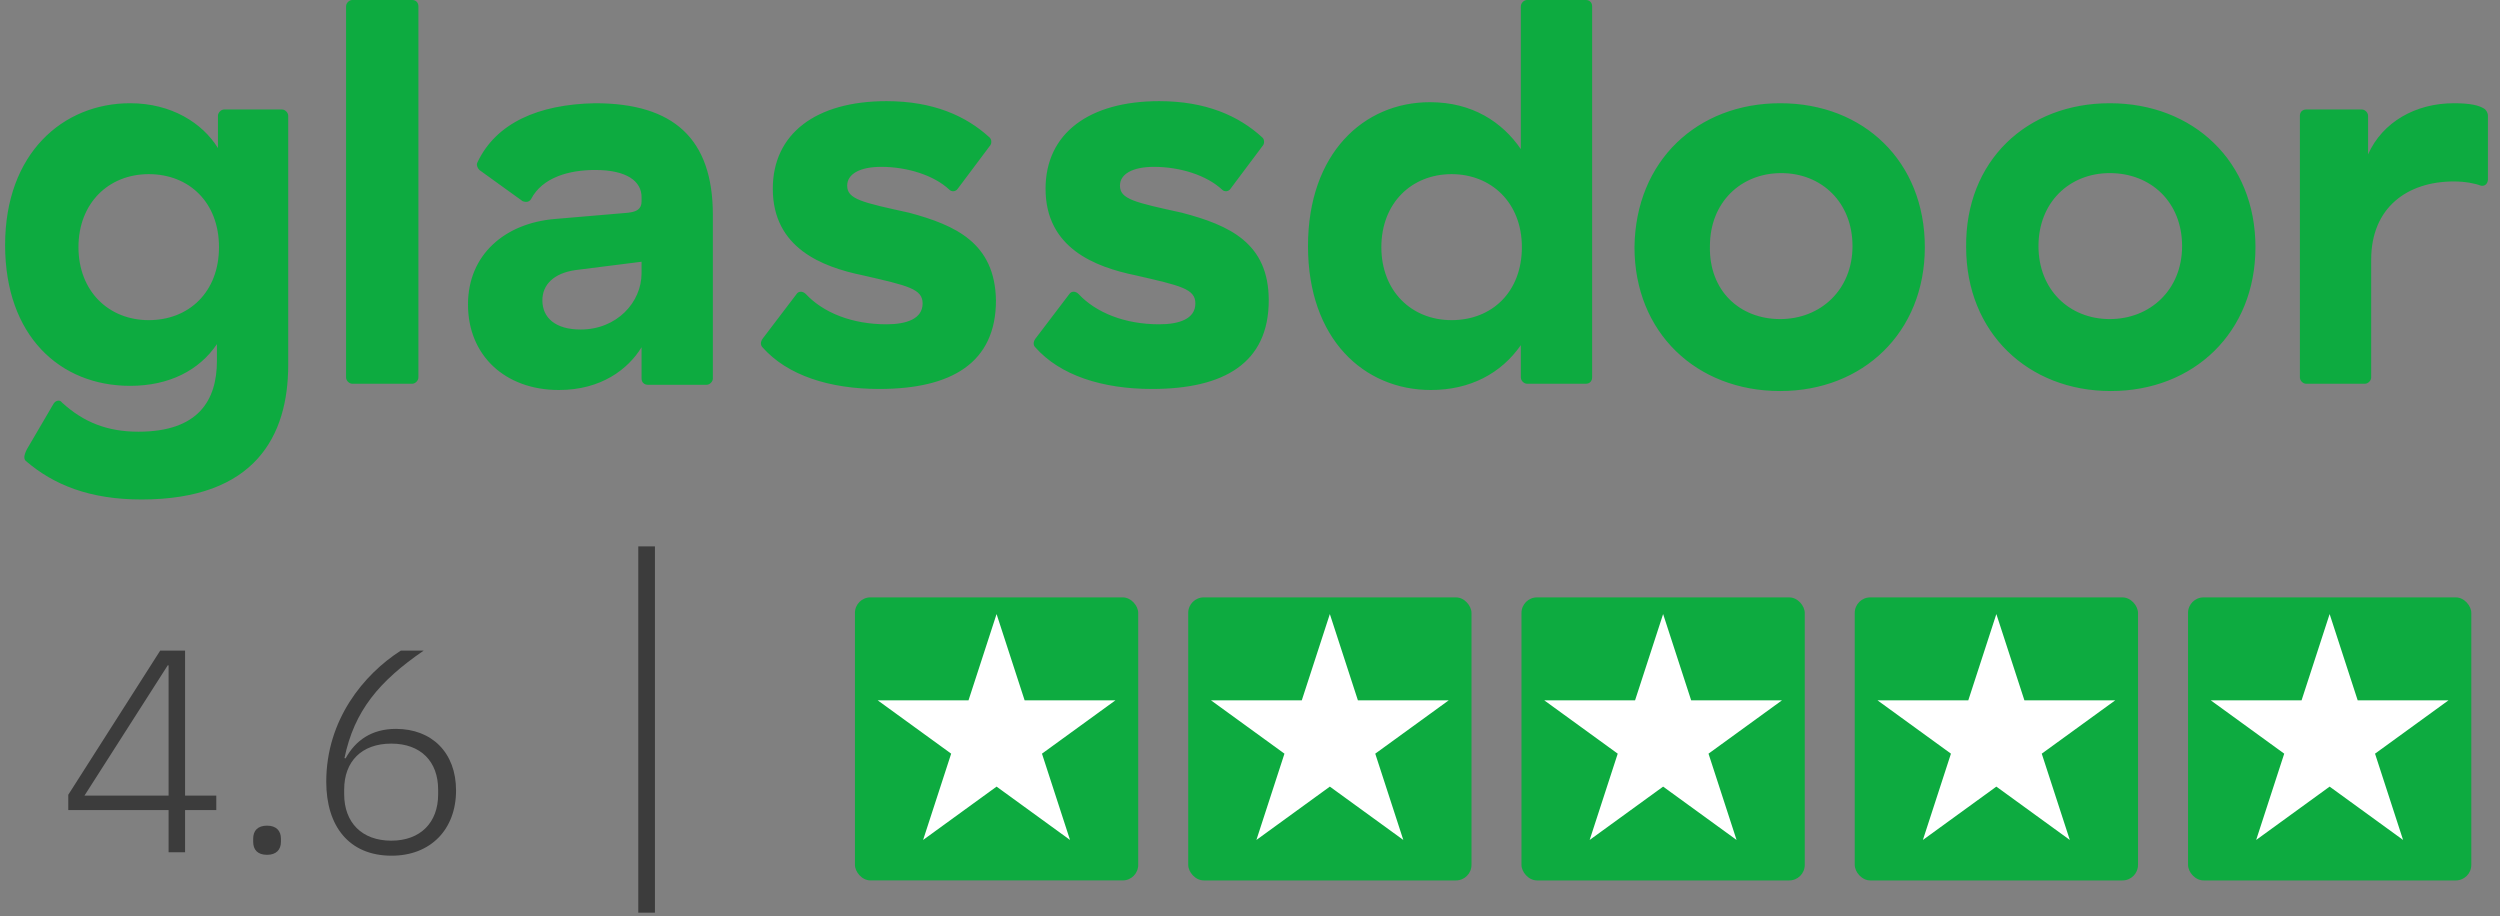 <svg width="161" height="59" viewBox="0 0 161 59" fill="none" xmlns="http://www.w3.org/2000/svg">
<rect x="0" y="0" width="161" height="59" fill="#808080" stroke="none"/>
<path fill-rule="evenodd" clip-rule="evenodd" d="M160.223 7.454C160.223 7.253 160.09 7.051 159.956 6.984C159.624 6.783 159.091 6.648 158.027 6.648C155.565 6.648 153.436 7.857 152.504 9.939V7.454C152.504 7.253 152.305 7.051 152.105 7.051H148.512C148.312 7.051 148.113 7.186 148.113 7.454V24.31C148.113 24.512 148.312 24.713 148.512 24.713H152.304C152.504 24.713 152.704 24.512 152.704 24.31V16.722C152.704 13.364 155.033 11.685 158.027 11.685C158.759 11.685 159.424 11.819 159.757 11.954C160.023 12.021 160.223 11.819 160.223 11.551V7.454ZM135.869 6.648C141.259 6.648 145.251 10.409 145.251 15.916C145.251 21.423 141.259 25.183 135.936 25.183C130.613 25.183 126.62 21.423 126.62 15.916C126.554 10.342 130.546 6.648 135.869 6.648ZM135.869 20.549C138.464 20.549 140.527 18.669 140.527 15.849C140.527 13.028 138.531 11.148 135.869 11.148C133.274 11.148 131.278 13.028 131.278 15.849C131.278 18.669 133.274 20.549 135.869 20.549ZM114.643 6.648C120.033 6.648 123.959 10.409 123.959 15.916C123.959 21.423 119.966 25.183 114.643 25.183C109.254 25.183 105.261 21.423 105.261 15.916C105.328 10.342 109.32 6.648 114.643 6.648ZM114.643 20.549C117.238 20.549 119.301 18.669 119.301 15.849C119.301 13.028 117.305 11.148 114.71 11.148C112.115 11.148 110.119 13.028 110.119 15.849C110.052 18.736 112.048 20.549 114.643 20.549ZM102.134 0C102.334 0 102.533 0.134 102.533 0.403V24.31C102.533 24.512 102.4 24.713 102.134 24.713H98.341C98.142 24.713 97.942 24.512 97.942 24.31V22.228C96.678 24.042 94.682 25.116 92.153 25.116C87.828 25.116 84.235 21.826 84.235 15.849C84.235 9.872 87.828 6.581 92.087 6.581C94.815 6.581 96.744 7.857 97.942 9.603V0.403C97.942 0.201 98.142 0 98.341 0H102.134ZM93.484 20.617C96.079 20.617 98.009 18.803 98.009 15.916C98.009 13.028 96.012 11.215 93.484 11.215C90.889 11.215 88.959 13.095 88.959 15.916C88.959 18.736 90.889 20.617 93.484 20.617ZM81.707 19.341C81.707 23.37 78.845 25.049 74.188 25.049C70.994 25.049 68.266 24.176 66.669 22.363C66.535 22.228 66.535 22.027 66.669 21.826L68.864 18.938C68.998 18.736 69.264 18.736 69.463 18.938C70.594 20.147 72.457 20.885 74.653 20.885C75.918 20.885 76.982 20.549 76.982 19.542C76.982 18.602 76.051 18.401 73.123 17.729C70.528 17.192 67.334 15.983 67.334 12.155C67.334 8.596 70.129 6.514 74.653 6.514C77.648 6.514 79.777 7.454 81.307 8.865C81.44 8.999 81.44 9.267 81.307 9.402L79.245 12.155C79.111 12.357 78.845 12.357 78.712 12.222C77.714 11.282 75.984 10.745 74.321 10.745C72.923 10.745 72.125 11.215 72.125 11.954C72.125 12.827 73.056 13.028 76.117 13.7C79.178 14.506 81.707 15.647 81.707 19.341ZM64.14 19.341C64.14 23.37 61.279 25.049 56.621 25.049C53.427 25.049 50.699 24.176 49.102 22.363C48.969 22.228 48.969 22.027 49.102 21.826L51.298 18.938C51.431 18.736 51.697 18.736 51.897 18.938C53.028 20.147 54.891 20.885 57.087 20.885C58.351 20.885 59.416 20.549 59.416 19.542C59.416 18.602 58.484 18.401 55.557 17.729C52.962 17.192 49.768 15.983 49.768 12.155C49.768 8.596 52.562 6.514 57.087 6.514C60.081 6.514 62.211 7.454 63.741 8.865C63.874 8.999 63.874 9.267 63.741 9.402L61.678 12.155C61.545 12.357 61.279 12.357 61.146 12.222C60.148 11.282 58.418 10.745 56.754 10.745C55.357 10.745 54.559 11.215 54.559 11.954C54.559 12.827 55.49 13.028 58.551 13.7C61.545 14.506 64.074 15.647 64.14 19.341ZM38.323 6.648C43.38 6.648 45.908 8.932 45.908 13.834V24.377C45.908 24.579 45.709 24.78 45.509 24.78H41.716C41.517 24.78 41.317 24.646 41.317 24.377V22.363C40.452 23.773 38.722 25.116 35.994 25.116C32.534 25.116 30.139 22.9 30.139 19.609C30.139 16.386 32.534 14.371 35.728 14.103L40.452 13.7C41.051 13.633 41.317 13.431 41.317 12.961V12.692C41.317 11.685 40.386 10.946 38.323 10.946C36.66 10.946 34.929 11.416 34.197 12.827C34.064 13.028 33.865 13.028 33.665 12.961L30.871 10.946C30.738 10.812 30.671 10.611 30.738 10.476C31.935 7.924 34.663 6.716 38.323 6.648ZM41.317 17.595V16.856L37.059 17.393C35.661 17.595 34.929 18.333 34.929 19.341C34.929 20.482 35.794 21.221 37.391 21.221C39.72 21.221 41.317 19.475 41.317 17.595ZM26.945 0.403V24.31C26.945 24.512 26.745 24.713 26.546 24.713H22.686C22.487 24.713 22.287 24.512 22.287 24.31V0.403C22.287 0.201 22.487 0 22.686 0H26.546C26.812 0 26.945 0.201 26.945 0.403ZM18.162 7.051C18.361 7.051 18.561 7.253 18.561 7.454V23.504C18.561 28.071 16.432 32.167 9.112 32.167C5.785 32.167 3.456 31.227 1.66 29.683C1.527 29.548 1.527 29.347 1.726 28.944L3.456 25.989C3.59 25.788 3.856 25.721 3.989 25.922C5.386 27.198 6.916 27.802 8.913 27.802C12.772 27.802 13.97 25.788 13.97 23.236V22.161C12.838 23.84 10.909 24.848 8.38 24.848C3.856 24.848 0.329 21.624 0.329 15.781C0.329 9.872 4.055 6.648 8.38 6.648C11.042 6.648 13.038 7.924 14.036 9.536V7.454C14.036 7.253 14.236 7.051 14.435 7.051H18.162ZM9.578 20.617C12.173 20.617 14.103 18.803 14.103 15.916C14.103 13.028 12.173 11.215 9.578 11.215C6.983 11.215 5.053 13.095 5.053 15.916C5.053 18.736 6.983 20.617 9.578 20.617Z" fill="#0DAB40"/>
<rect x="55.058" y="38.471" width="18.243" height="18.228" rx="1" fill="#0DAB40"/>
<rect x="76.521" y="38.472" width="18.243" height="18.228" rx="1" fill="#0DAB40"/>
<rect x="97.983" y="38.472" width="18.243" height="18.228" rx="1" fill="#0DAB40"/>
<rect x="119.445" y="38.472" width="18.243" height="18.228" rx="1" fill="#0DAB40"/>
<rect x="140.909" y="38.472" width="18.243" height="18.228" rx="1" fill="#0DAB40"/>
<path d="M64.179 39.545L65.986 45.102H71.833L67.103 48.536L68.909 54.093L64.179 50.658L59.448 54.093L61.255 48.536L56.524 45.102H62.372L64.179 39.545Z" fill="white"/>
<path d="M85.642 39.545L87.449 45.102H93.297L88.566 48.536L90.373 54.093L85.642 50.658L80.912 54.093L82.719 48.536L77.988 45.102H83.835L85.642 39.545Z" fill="white"/>
<path d="M107.105 39.545L108.911 45.102H114.759L110.028 48.536L111.835 54.093L107.105 50.658L102.374 54.093L104.181 48.536L99.45 45.102H105.298L107.105 39.545Z" fill="white"/>
<path d="M128.565 39.545L130.372 45.102H136.22L131.489 48.536L133.296 54.093L128.565 50.658L123.834 54.093L125.641 48.536L120.911 45.102H126.758L128.565 39.545Z" fill="white"/>
<path d="M150.028 39.545L151.835 45.102H157.682L152.952 48.536L154.758 54.093L150.028 50.658L145.297 54.093L147.104 48.536L142.373 45.102H148.221L150.028 39.545Z" fill="white"/>
<path d="M11.919 54.884V52.168H13.929V51.237H11.919V41.899H10.317L4.397 51.182V52.168H10.857V54.884H11.919ZM10.802 42.848H10.857V51.237H5.44L10.802 42.848Z" fill="#3C3C3C"/>
<path d="M17.199 55.051C17.794 55.051 18.092 54.716 18.092 54.214V54.009C18.092 53.507 17.794 53.172 17.199 53.172C16.584 53.172 16.305 53.507 16.305 54.009V54.214C16.305 54.716 16.584 55.051 17.199 55.051Z" fill="#3C3C3C"/>
<path d="M25.219 55.107C27.732 55.107 29.37 53.414 29.37 50.903C29.37 48.466 27.806 46.94 25.498 46.94C23.934 46.94 22.891 47.684 22.258 48.838L22.184 48.819C22.817 45.768 24.418 43.871 27.285 41.899H25.814C23.431 43.424 21.011 46.345 21.011 50.345C21.011 53.191 22.463 55.107 25.219 55.107ZM25.2 54.139C23.301 54.139 22.165 52.968 22.165 51.145V50.847C22.165 49.042 23.282 47.889 25.2 47.889C27.099 47.889 28.216 49.042 28.216 50.847V51.163C28.216 52.968 27.08 54.139 25.2 54.139Z" fill="#3C3C3C"/>
<rect x="41.105" y="35.187" width="1.073" height="23.589" fill="#3C3C3C"/>
</svg>
